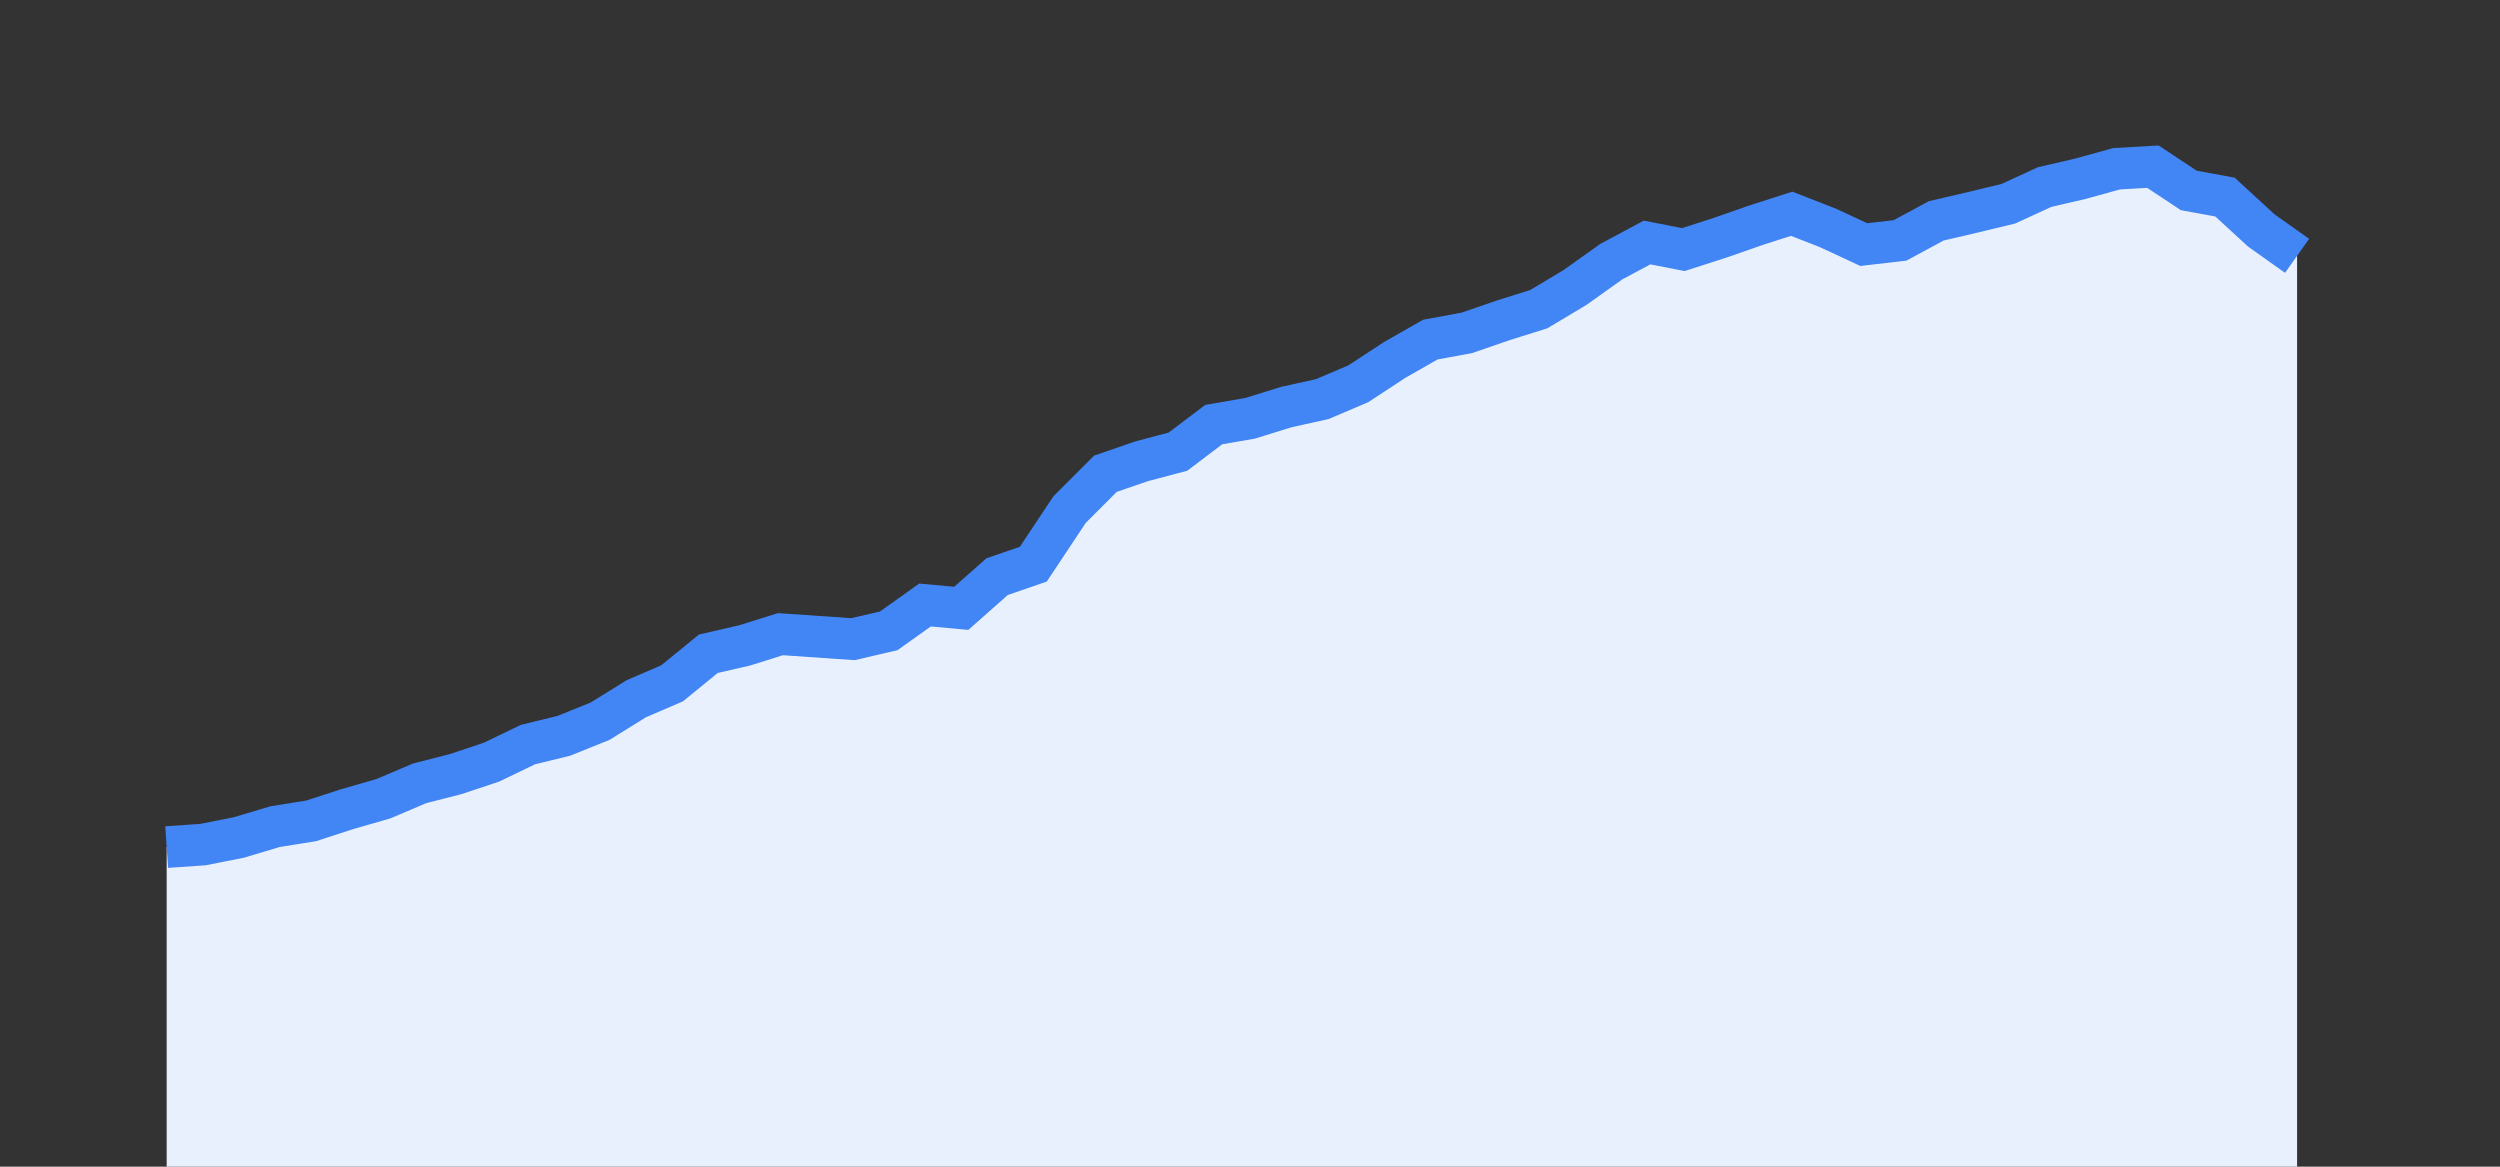 <svg width="60" height="28" xmlns="http://www.w3.org/2000/svg"><rect width="100%" height="100%" fill="#333333" stroke="none"/><path stroke="none" fill="#E8F0FE" d="M4.00 28.00 L4.00 20.33  L4.00 20.33 L4.87 20.27 L5.73 20.10 L6.60 19.84 L7.47 19.70 L8.33 19.42 L9.20 19.17 L10.07 18.80 L10.93 18.58 L11.80 18.29 L12.67 17.87 L13.53 17.66 L14.40 17.31 L15.27 16.77 L16.13 16.40 L17.00 15.69 L17.87 15.49 L18.73 15.22 L19.60 15.28 L20.47 15.34 L21.33 15.14 L22.20 14.52 L23.07 14.60 L23.93 13.84 L24.80 13.54 L25.67 12.23 L26.53 11.37 L27.40 11.07 L28.27 10.84 L29.13 10.19 L30.00 10.04 L30.87 9.77 L31.73 9.58 L32.60 9.21 L33.47 8.64 L34.33 8.15 L35.20 7.99 L36.07 7.69 L36.93 7.42 L37.80 6.90 L38.67 6.28 L39.53 5.82 L40.40 5.99 L41.27 5.71 L42.13 5.41 L43.00 5.13 L43.87 5.47 L44.73 5.87 L45.60 5.77 L46.47 5.30 L47.33 5.10 L48.20 4.89 L49.07 4.49 L49.93 4.29 L50.80 4.05 L51.67 4.00 L52.53 4.57 L53.40 4.73 L54.27 5.53 L55.13 6.14  L55.13 28.00 " /><path stroke="#4285F4" stroke-width="1" fill="none" d="M4.00 20.33  L4.00 20.33 L4.87 20.27 L5.73 20.10 L6.60 19.84 L7.47 19.70 L8.33 19.42 L9.20 19.17 L10.07 18.80 L10.93 18.58 L11.80 18.29 L12.67 17.87 L13.53 17.66 L14.40 17.31 L15.27 16.77 L16.13 16.40 L17.00 15.69 L17.87 15.49 L18.73 15.22 L19.60 15.28 L20.47 15.34 L21.33 15.14 L22.20 14.52 L23.07 14.60 L23.93 13.84 L24.80 13.54 L25.67 12.23 L26.53 11.37 L27.40 11.07 L28.27 10.84 L29.13 10.19 L30.00 10.04 L30.87 9.77 L31.73 9.58 L32.60 9.21 L33.47 8.64 L34.33 8.15 L35.20 7.99 L36.07 7.69 L36.93 7.42 L37.80 6.90 L38.67 6.28 L39.53 5.82 L40.40 5.99 L41.27 5.71 L42.13 5.41 L43.00 5.13 L43.87 5.47 L44.73 5.87 L45.60 5.77 L46.47 5.30 L47.33 5.10 L48.20 4.89 L49.07 4.49 L49.93 4.29 L50.80 4.05 L51.67 4.00 L52.53 4.57 L53.40 4.73 L54.27 5.53 L55.13 6.14 " /></svg>
